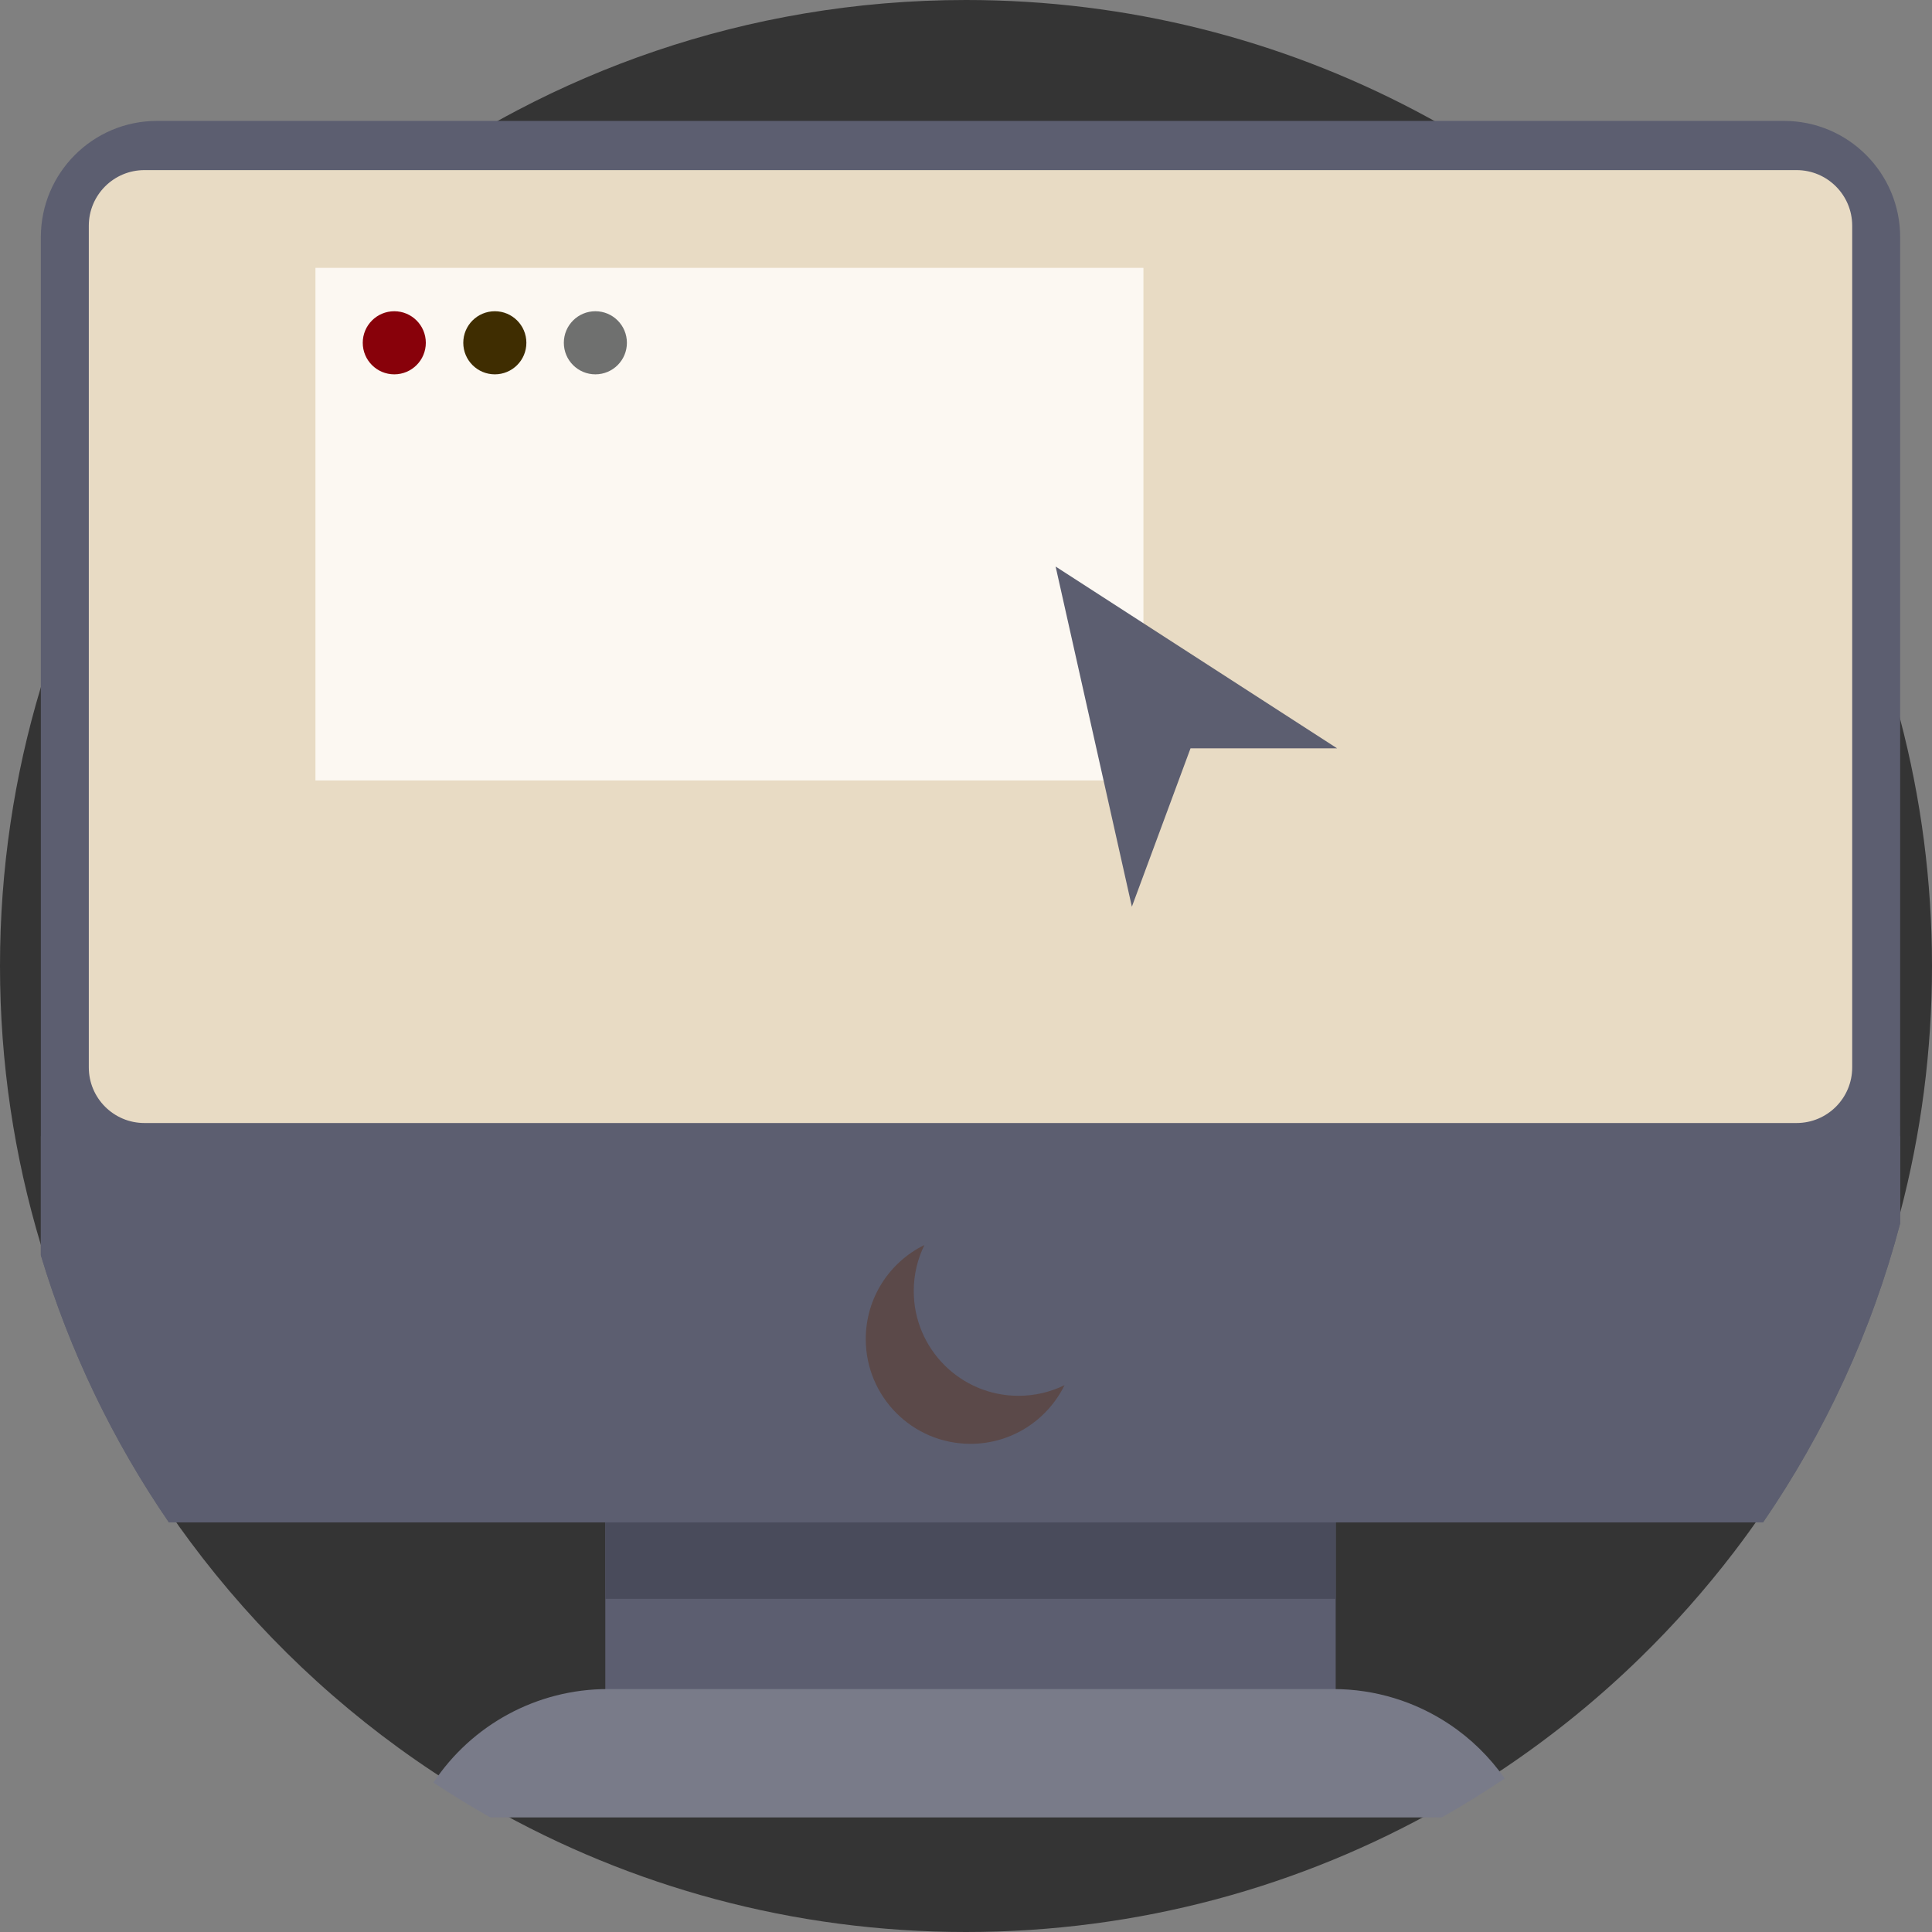 <svg width="62" height="62" viewBox="0 0 62 62" fill="none" xmlns="http://www.w3.org/2000/svg">
<rect x="0" y="0" width="62" height="62" fill="#808080" stroke="none"/>
<path d="M62 31C62 33.738 61.645 36.394 60.978 38.923C60.063 42.398 58.558 45.633 56.579 48.517C56.274 48.961 55.958 49.398 55.632 49.824C54.719 51.016 53.722 52.141 52.651 53.186C51.308 54.497 49.849 55.685 48.288 56.735C47.632 57.177 46.958 57.594 46.267 57.985C41.761 60.541 36.551 62 31 62C25.449 62 20.238 60.541 15.733 57.985C15.112 57.633 14.503 57.26 13.91 56.868C10.898 54.874 8.255 52.368 6.105 49.475C5.871 49.16 5.642 48.841 5.421 48.517C4.959 47.845 4.524 47.153 4.115 46.443C2.945 44.411 1.999 42.235 1.311 39.946C0.458 37.114 0 34.11 0 31C0 27.89 0.458 24.886 1.311 22.054C3.725 14.03 9.304 7.377 16.596 3.543C19.434 2.051 22.533 0.986 25.805 0.434C27.494 0.148 29.23 0 31 0C36.2 0 41.101 1.28 45.404 3.543C46.031 3.872 46.643 4.221 47.243 4.592C53.926 8.709 58.926 15.295 60.978 23.077C61.645 25.606 62 28.262 62 31Z" fill="#343434"/>
<path d="M60.978 7.609V39.261C60.063 42.735 58.558 45.971 56.579 48.854H5.42C3.636 46.255 2.239 43.37 1.311 40.283V7.609C1.311 5.551 2.98 3.88 5.038 3.88H57.25C59.309 3.88 60.978 5.551 60.978 7.609Z" fill="#5C5E70"/>
<path d="M57.654 5.459H4.635C3.649 5.459 2.85 6.258 2.85 7.244V34.254C2.85 35.24 3.649 36.039 4.635 36.039H57.654C58.64 36.039 59.439 35.24 59.439 34.254V7.244C59.439 6.258 58.64 5.459 57.654 5.459Z" fill="#E8DBC4"/>
<path d="M36.694 8.596H10.123V25.045H36.694V8.596Z" fill="#FCF8F2"/>
<path d="M60.978 36.459V39.261C60.063 42.735 58.558 45.971 56.579 48.854H5.42C3.636 46.255 2.239 43.37 1.311 40.283V36.459H60.978Z" fill="#5C5E70"/>
<path d="M32.685 44.793C30.828 44.793 29.323 43.288 29.323 41.431C29.323 40.901 29.447 40.399 29.666 39.953C28.55 40.5 27.783 41.646 27.783 42.972C27.783 44.829 29.288 46.334 31.144 46.334C32.47 46.334 33.616 45.566 34.163 44.451C33.717 44.67 33.216 44.793 32.685 44.793Z" fill="#5B4949"/>
<path d="M33.876 18.181L36.323 29.097L38.205 24.015H42.91L33.876 18.181Z" fill="#5C5E70"/>
<path d="M42.864 48.855H19.425V58.033H42.864V48.855Z" fill="#5C5E70"/>
<path d="M42.864 48.855H19.425V51.309H42.864V48.855Z" fill="#494B5B"/>
<path d="M48.288 57.073C47.632 57.514 46.958 57.932 46.267 58.323H15.733C15.112 57.971 14.503 57.598 13.909 57.206C15.137 55.354 17.225 54.204 19.501 54.204H42.788C44.139 54.204 45.426 54.61 46.504 55.328C47.196 55.788 47.803 56.379 48.288 57.073Z" fill="#797B89"/>
<path d="M12.653 12.013C13.212 12.013 13.665 11.56 13.665 11.001C13.665 10.441 13.212 9.988 12.653 9.988C12.094 9.988 11.641 10.441 11.641 11.001C11.641 11.56 12.094 12.013 12.653 12.013Z" fill="#88010A"/>
<path d="M15.88 12.013C16.439 12.013 16.892 11.56 16.892 11.001C16.892 10.441 16.439 9.988 15.88 9.988C15.32 9.988 14.867 10.441 14.867 11.001C14.867 11.56 15.32 12.013 15.88 12.013Z" fill="#3F2D01"/>
<path d="M19.106 12.013C19.665 12.013 20.118 11.56 20.118 11.001C20.118 10.441 19.665 9.988 19.106 9.988C18.547 9.988 18.094 10.441 18.094 11.001C18.094 11.56 18.547 12.013 19.106 12.013Z" fill="#6F706F"/>
</svg>
